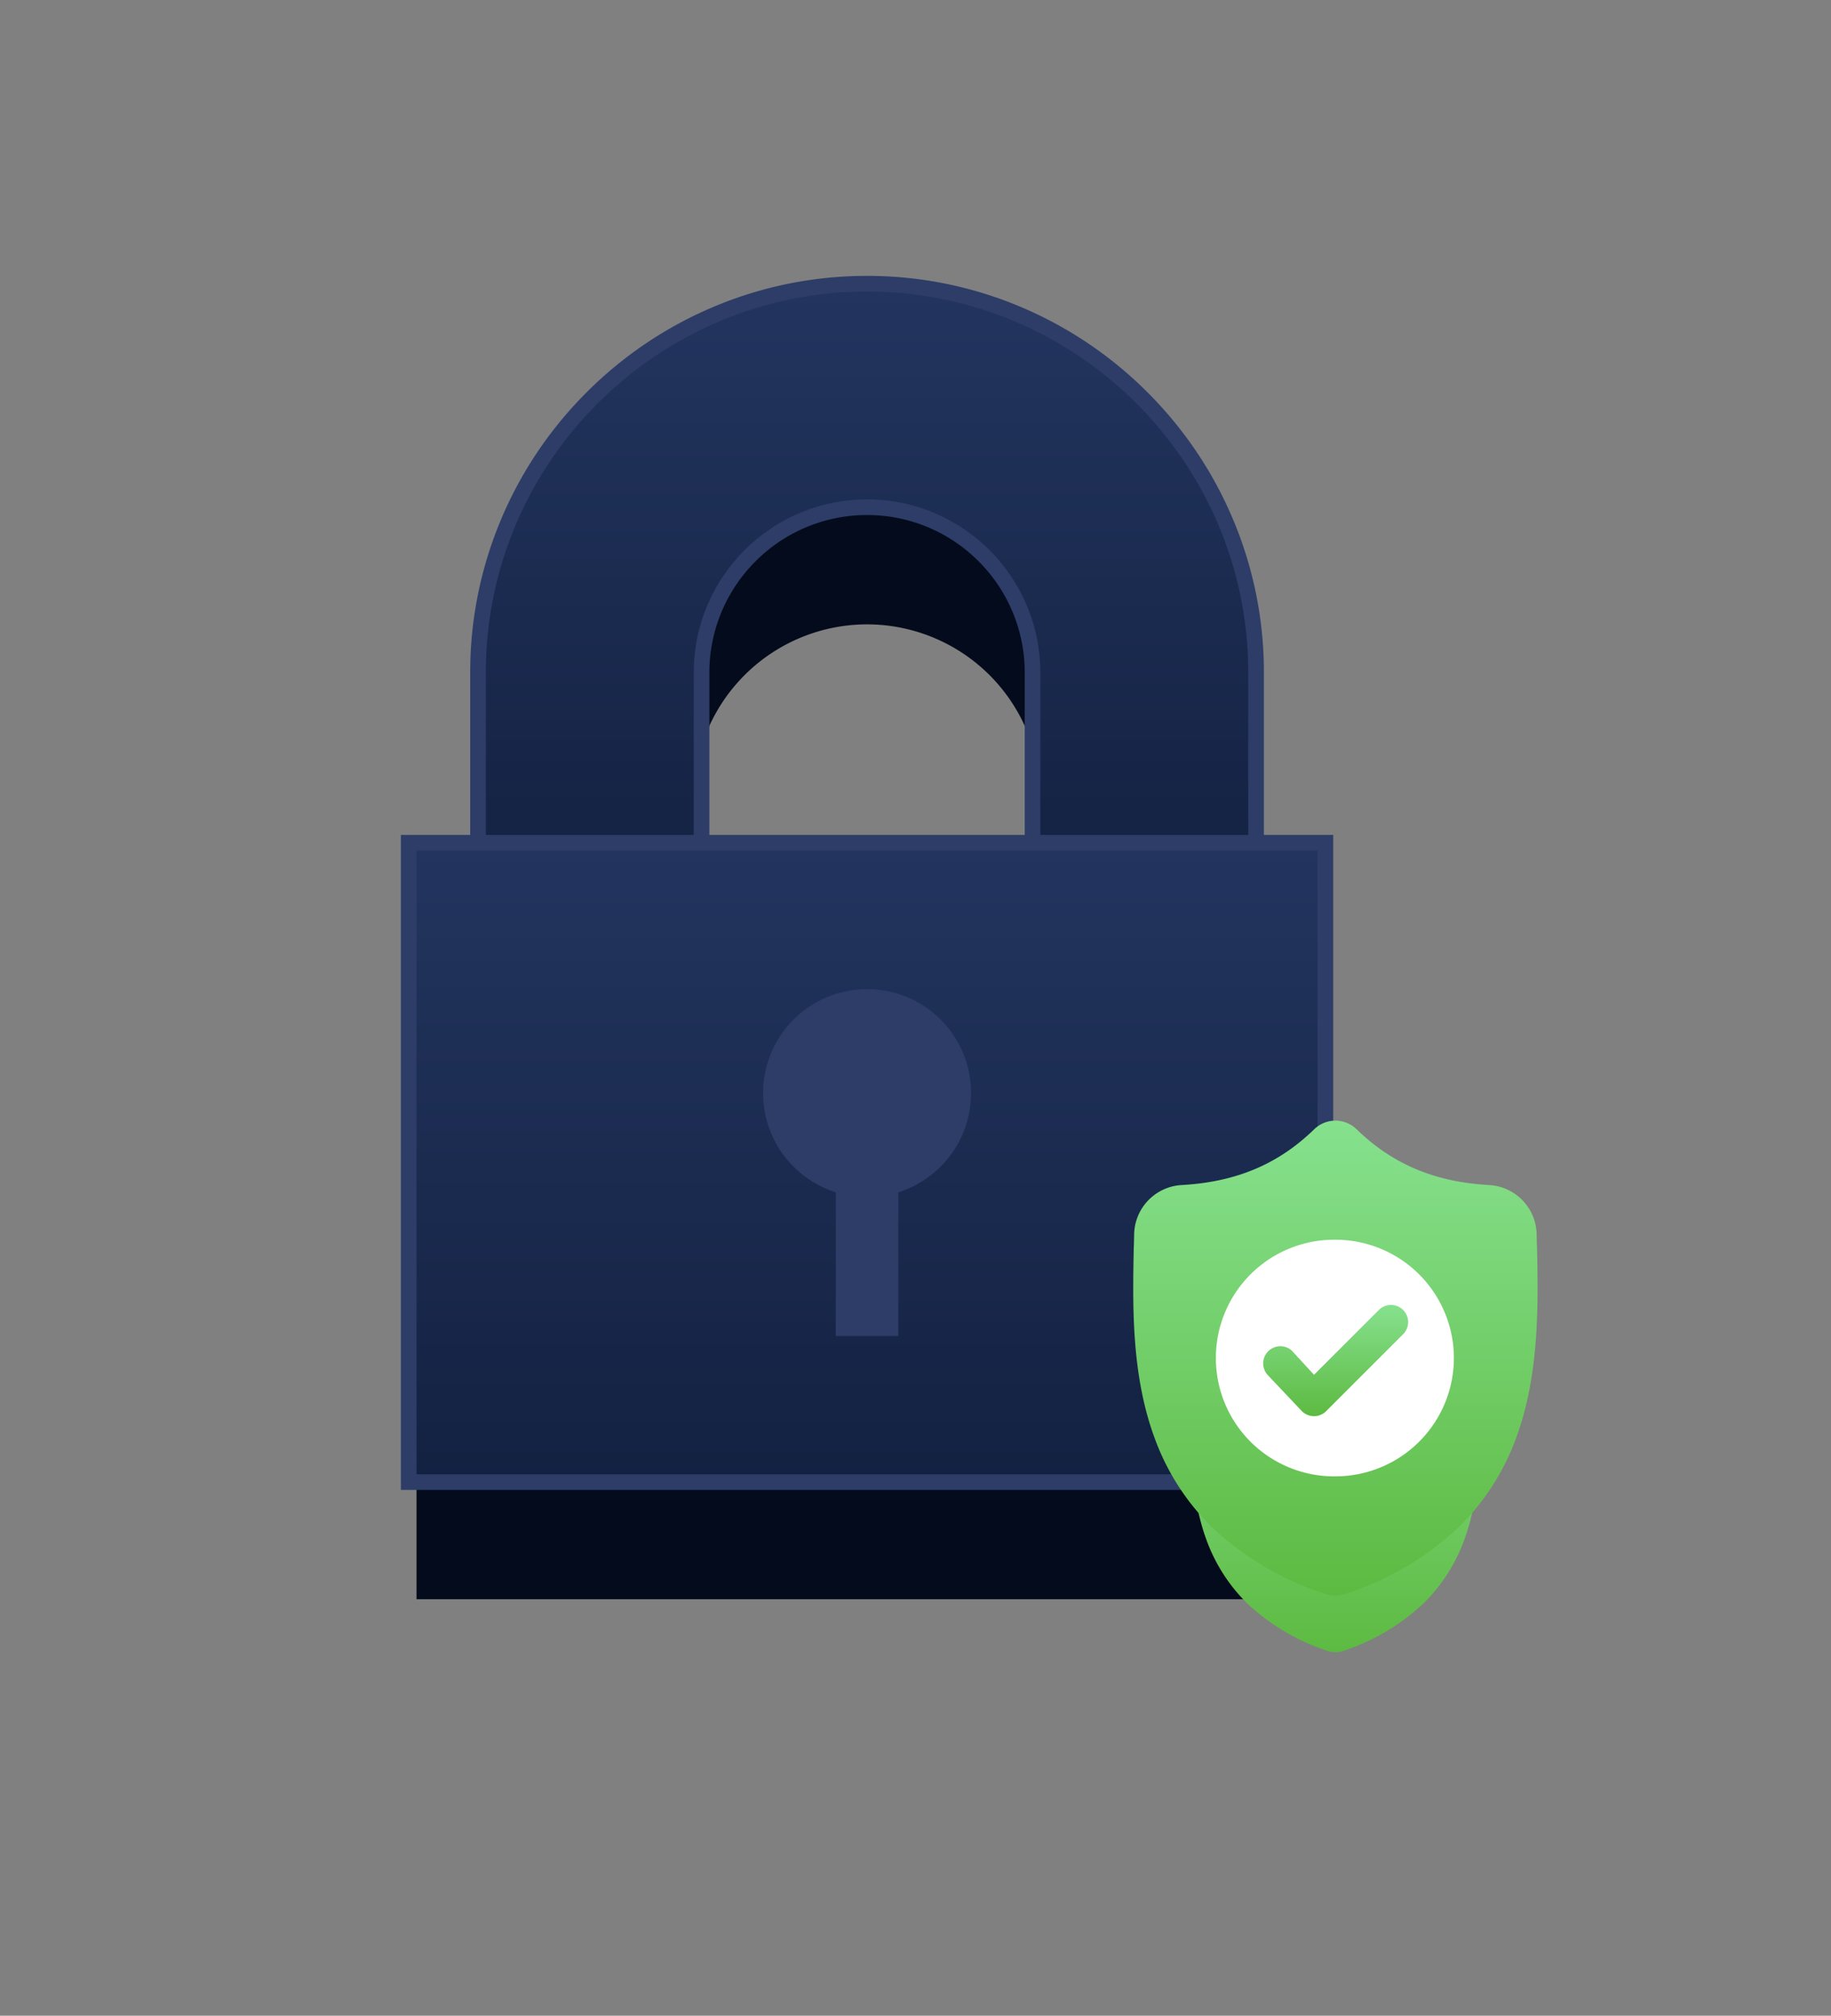 <svg xmlns="http://www.w3.org/2000/svg" width="234.431" height="258.117" viewBox="0 0 234.431 258.117">
    <rect x="0" y="0" width="234.431" height="258.117" fill="#808080" stroke="none"/>
    <defs>
        <linearGradient id="8kpkx3vyea" x1=".5" x2=".5" y2="1" gradientUnits="objectBoundingBox">
            <stop offset="0" stop-color="#23355f"/>
            <stop offset="1" stop-color="#132141"/>
        </linearGradient>
        <linearGradient id="hbuaea6y8b" x1=".5" x2=".5" y2="1" gradientUnits="objectBoundingBox">
            <stop offset="0" stop-color="#86e18e"/>
            <stop offset="1" stop-color="#5dba41"/>
        </linearGradient>
    </defs>
    <g data-name="Group 23746">
        <g data-name="Group 10076">
            <g data-name="Group 9791">
                <path data-name="Union 1" d="M667.684-864.793v-79.87h8.874v-22.778a48.9 48.9 0 0 1 48.81-48.809 48.9 48.9 0 0 1 48.809 48.809v22.778h8.874v79.87zm79.87-79.87v-22.778a22.194 22.194 0 0 0-22.186-22.186 22.2 22.2 0 0 0-22.187 22.186v22.778z" transform="translate(-614.355 1069.58)" style="fill:#040b1c"/>
                <g data-name="padlock">
                    <g data-name="Path 3163" transform="translate(-28.797 37.33)" style="fill:url(#8kpkx3vyea)">
                        <path d="M189.618 77.024h-28.623V48.809a21.13 21.13 0 0 0-6.208-14.978 21.13 21.13 0 0 0-14.978-6.208c-2.859 0-5.632.56-8.243 1.665a21.131 21.131 0 0 0-6.735 4.543 21.13 21.13 0 0 0-6.208 14.978v28.215H90V48.809c0-6.706 1.32-13.22 3.924-19.36a49.793 49.793 0 0 1 10.69-15.835 49.793 49.793 0 0 1 15.834-10.69A49.318 49.318 0 0 1 139.81-1c6.707 0 13.22 1.32 19.361 3.924a49.793 49.793 0 0 1 15.835 10.69 49.793 49.793 0 0 1 10.689 15.834 49.318 49.318 0 0 1 3.924 19.361v28.215z" style="stroke:none"/>
                        <path d="M139.81 0C112.92 0 91 21.92 91 48.81v27.214h26.623V48.809c0-12.246 9.94-22.186 22.186-22.186 12.247 0 22.186 9.94 22.186 22.186v27.215h26.623V48.809C188.618 21.92 166.698 0 139.81 0m0-2a50.312 50.312 0 0 1 19.752 4.004 50.788 50.788 0 0 1 16.15 10.903 50.788 50.788 0 0 1 10.904 16.15 50.312 50.312 0 0 1 4.003 19.752v29.215h-30.623V48.809a20.04 20.04 0 0 0-1.586-7.853 20.135 20.135 0 0 0-4.329-6.418 20.135 20.135 0 0 0-6.417-4.329 20.04 20.04 0 0 0-7.854-1.586 20.04 20.04 0 0 0-7.853 1.586 20.135 20.135 0 0 0-6.418 4.329 20.135 20.135 0 0 0-4.329 6.418 20.04 20.04 0 0 0-1.586 7.853v29.215H89V48.809a50.312 50.312 0 0 1 4.004-19.751 50.788 50.788 0 0 1 10.903-16.151 50.788 50.788 0 0 1 16.15-10.903A50.312 50.312 0 0 1 139.81-2z" style="fill:#2d3d68;stroke:none"/>
                    </g>
                    <g data-name="Path 3165" transform="translate(-7.671 -133.083)" style="fill:url(#8kpkx3vyea)">
                        <path d="M177.367 322.87H60V241h117.367v81.87z" style="stroke:none"/>
                        <path d="M61 242v79.87h115.367V242H61m-2-2h119.367v83.87H59V240z" style="fill:#2d3d68;stroke:none"/>
                    </g>
                    <g data-name="Group 9790">
                        <path data-name="Path 3166" d="M224.312 302a13.312 13.312 0 1 0 13.312 13.312A13.293 13.293 0 0 0 224.312 302z" transform="translate(-113.299 -175.334)" style="fill:#2d3d68"/>
                        <path data-name="Rectangle 1910" transform="translate(107.013 149.081)" style="fill:#2d3d68" d="M0 0h8v22H0z"/>
                    </g>
                </g>
            </g>
            <g data-name="Group 9793">
                <path data-name="Path 3167" d="M35.458 28.942a21.866 21.866 0 0 1-5.237 8.158 27.412 27.412 0 0 1-10.235 6.064 3.13 3.13 0 0 1-.995.176h-.037a3.178 3.178 0 0 1-.61-.06 3.3 3.3 0 0 1-.42-.114 27.41 27.41 0 0 1-10.247-6.061 21.824 21.824 0 0 1-5.236-8.157C.326 23.208.447 16.885.543 11.8v-.078c.02-.42.032-.86.039-1.347a4.593 4.593 0 0 1 4.325-4.5A17.825 17.825 0 0 0 17.041.764l.029-.026a2.776 2.776 0 0 1 3.769 0l.028.026A17.827 17.827 0 0 0 33 5.878a4.593 4.593 0 0 1 4.325 4.5c.007.49.02.93.039 1.347v.033c.097 5.091.217 11.427-1.906 17.184zm0 0" transform="translate(152.023 168.23)" style="fill:url(#hbuaea6y8b)"/>
                <g data-name="surface1">
                    <path data-name="Path 3167" d="M49.533 40.6a30.669 30.669 0 0 1-7.346 11.443 38.449 38.449 0 0 1-14.356 8.506 4.391 4.391 0 0 1-1.4.246h-.052a4.457 4.457 0 0 1-.856-.084 4.625 4.625 0 0 1-.589-.16 38.447 38.447 0 0 1-14.372-8.5A30.612 30.612 0 0 1 3.223 40.6C.256 32.553.425 23.683.561 16.555v-.109c.027-.589.045-1.207.055-1.889a6.443 6.443 0 0 1 6.069-6.312c6.989-.39 12.4-2.67 17.016-7.173l.04-.037a3.894 3.894 0 0 1 5.287 0l.039.037c4.621 4.5 10.028 6.783 17.017 7.173a6.443 6.443 0 0 1 6.067 6.312c.01.687.027 1.3.055 1.889v.046c.137 7.141.305 16.028-2.673 24.108zm0 0" transform="translate(144.593 143.505)" style="fill:url(#hbuaea6y8b)"/>
                    <path data-name="Path 3169" d="M121.2 143.549a15.169 15.169 0 0 1-15.1 15.151h-.053a15.151 15.151 0 1 1 0-30.3h.053a15.169 15.169 0 0 1 15.1 15.149zm0 0" transform="translate(64.948 30.352)" style="fill:#fff"/>
                    <g data-name="Group 36528">
                        <path data-name="Path 2266" d="M335.995 352.716a2.2 2.2 0 0 0-3.051 0l-8.33 8.329-2.854-3.107a2.2 2.2 0 0 0-3.105 3.105l4.407 4.66a2.2 2.2 0 0 0 3.105 0l9.882-9.882a2.2 2.2 0 0 0-.054-3.105z" transform="translate(-156.375 -184.999)" style="fill:url(#hbuaea6y8b)"/>
                    </g>
                </g>
            </g>
        </g>
    </g>
</svg>
